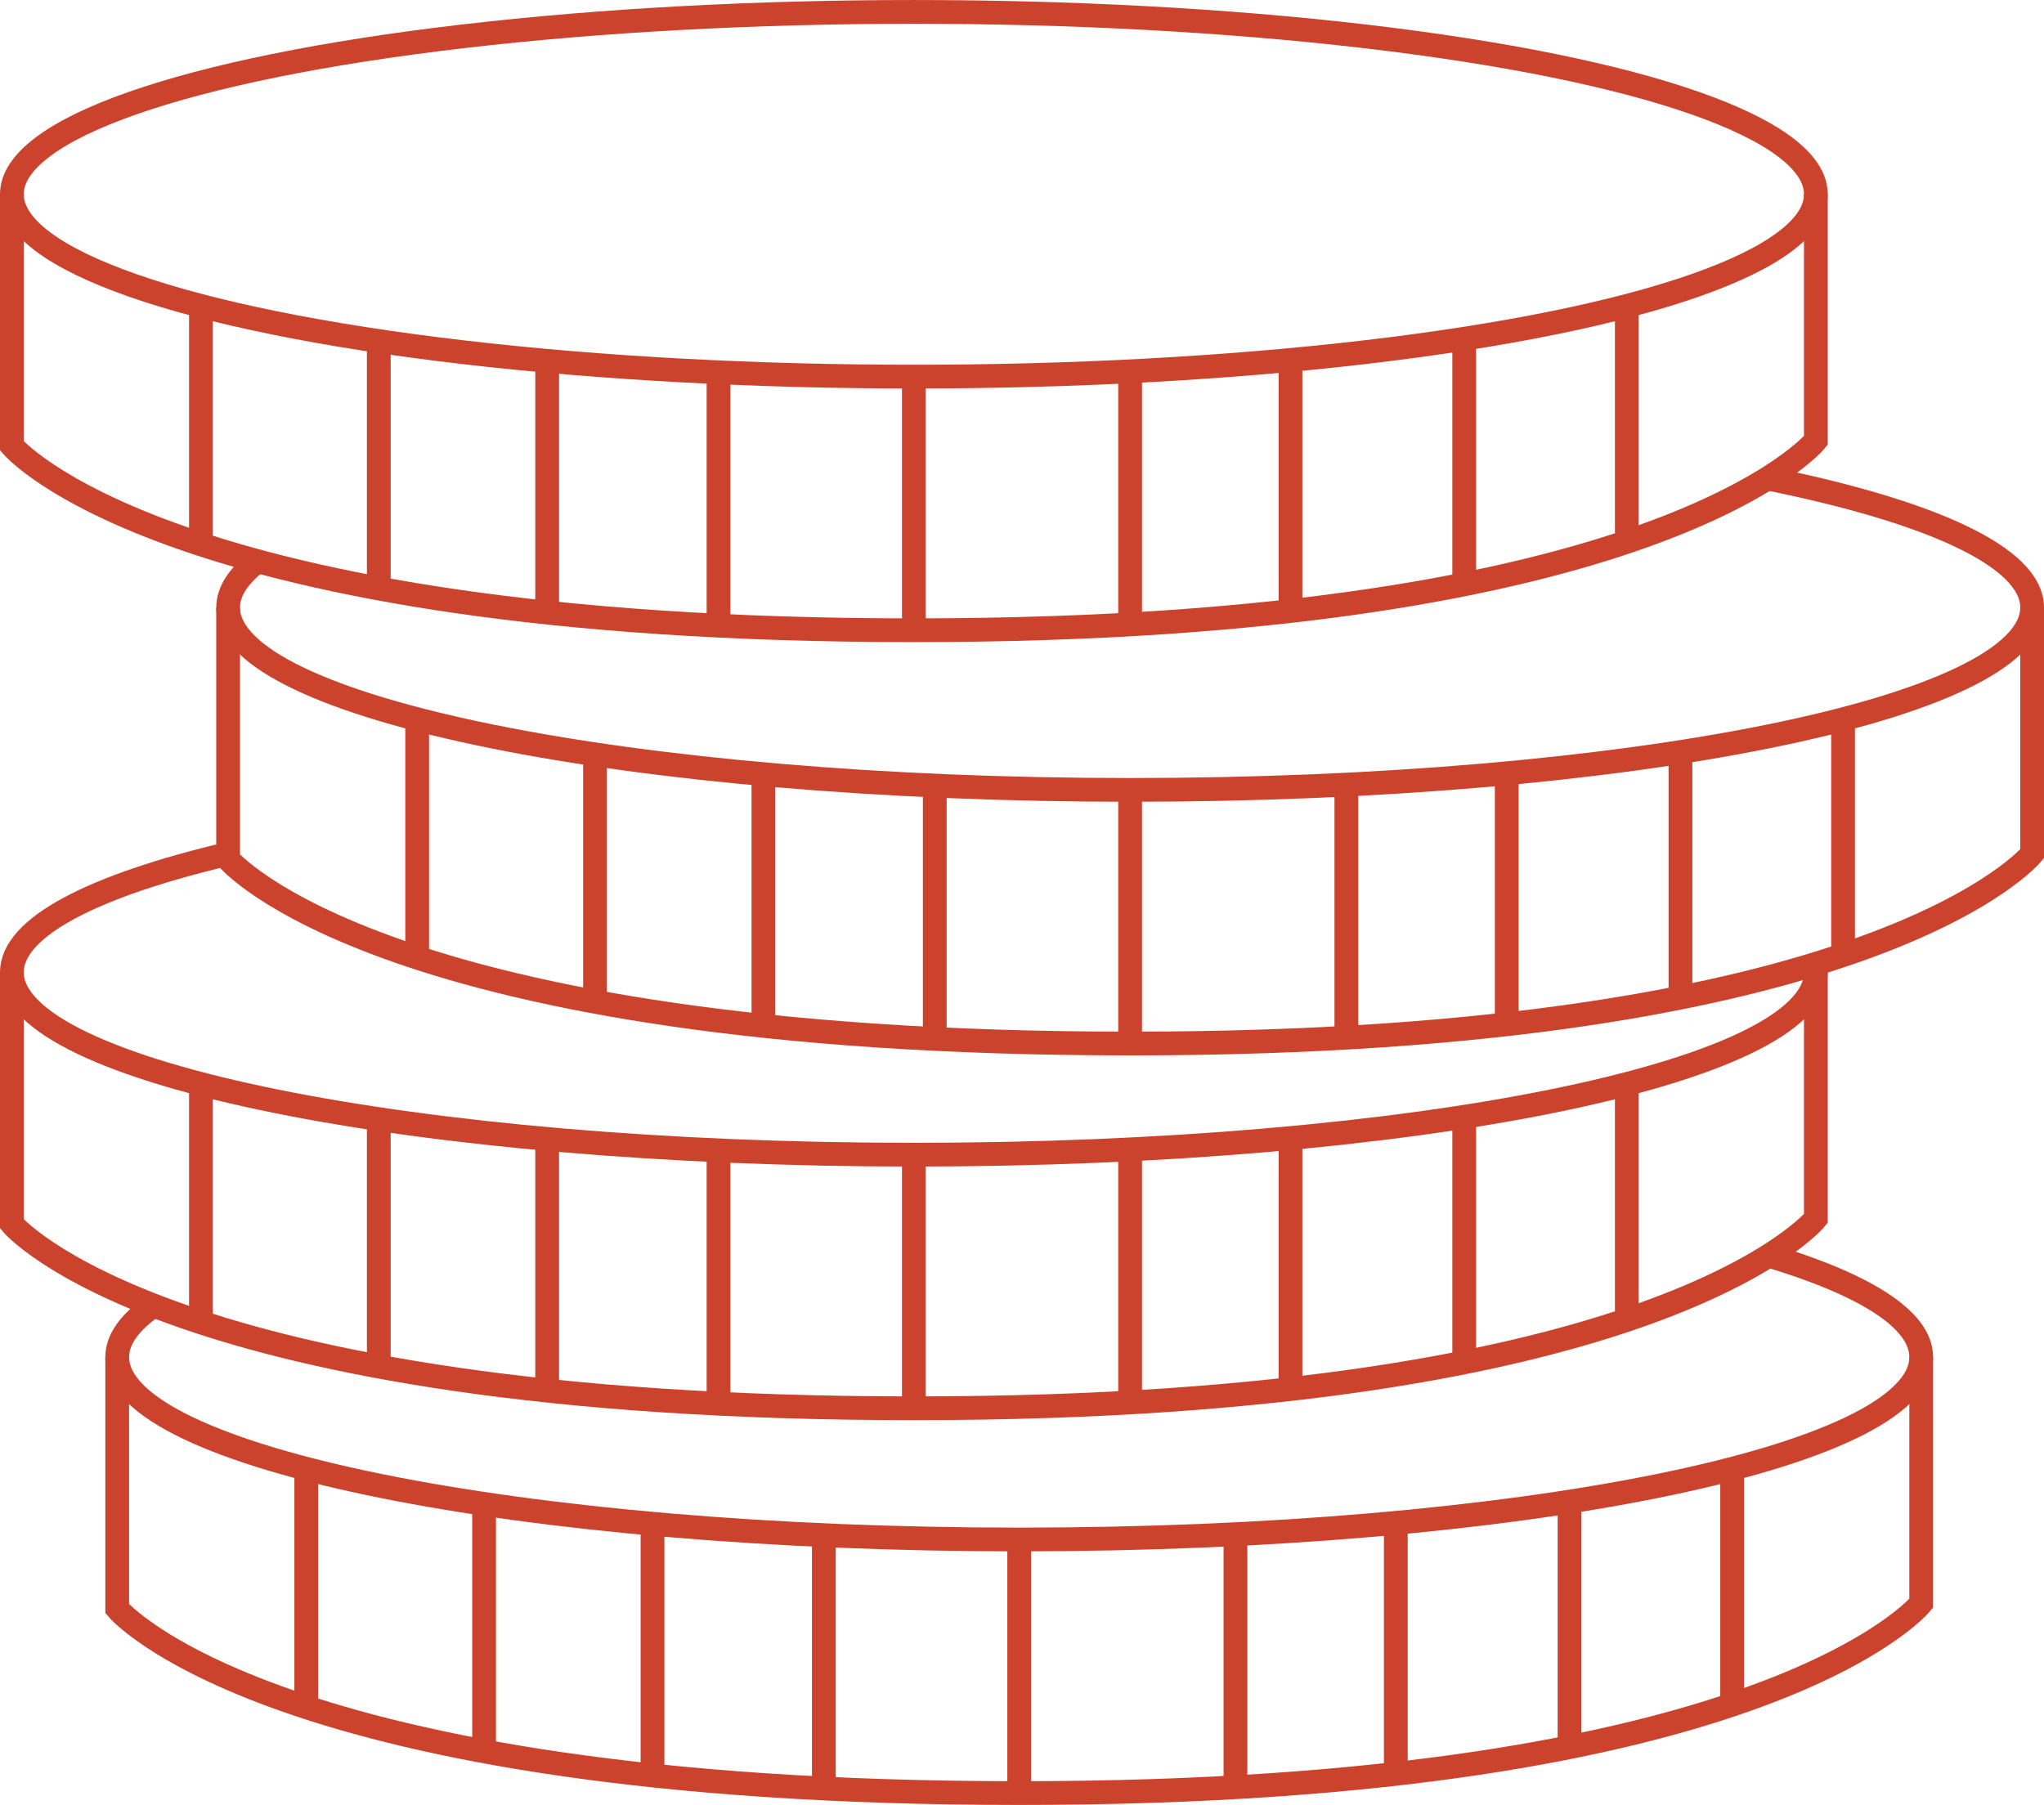 <?xml version="1.0" encoding="utf-8"?>
<!-- Generator: Adobe Illustrator 16.0.0, SVG Export Plug-In . SVG Version: 6.00 Build 0)  -->
<!DOCTYPE svg PUBLIC "-//W3C//DTD SVG 1.1//EN" "http://www.w3.org/Graphics/SVG/1.1/DTD/svg11.dtd">
<svg version="1.1" xmlns="http://www.w3.org/2000/svg" xmlns:xlink="http://www.w3.org/1999/xlink" x="0px" y="0px"
	 width="172.105px" height="152px" viewBox="0 0 172.105 152" enable-background="new 0 0 172.105 152" xml:space="preserve">
<g id="Calque_1_-_copie">
	<g id="Nouveau_symbole_1_">
	</g>
	<g id="Nouveau_symbole">
	</g>
	<g>
		<g>
			
				<ellipse fill="none" stroke="#CB432D" stroke-width="2" stroke-miterlimit="10" cx="76.948" cy="16.359" rx="75.948" ry="15.357"/>
			<path fill="none" stroke="#CB432D" stroke-width="2" stroke-miterlimit="10" d="M1,16.359v21.186
				c0,0,12.956,15.529,75.948,15.529c62.991,0,75.948-15.979,75.948-15.979V16.359"/>
			<line fill="none" stroke="#CB432D" stroke-width="2" stroke-miterlimit="10" x1="16.919" y1="25.769" x2="16.919" y2="45.839"/>
			<line fill="none" stroke="#CB432D" stroke-width="2" stroke-miterlimit="10" x1="31.893" y1="28.723" x2="31.893" y2="49.561"/>
			<line fill="none" stroke="#CB432D" stroke-width="2" stroke-miterlimit="10" x1="46.072" y1="30.395" x2="46.072" y2="51.59"/>
			<line fill="none" stroke="#CB432D" stroke-width="2" stroke-miterlimit="10" x1="60.5" y1="31.717" x2="60.5" y2="52.688"/>
			<line fill="none" stroke="#CB432D" stroke-width="2" stroke-miterlimit="10" x1="76.948" y1="31.717" x2="76.948" y2="53.074"/>
			<line fill="none" stroke="#CB432D" stroke-width="2" stroke-miterlimit="10" x1="95.156" y1="31.717" x2="95.156" y2="52.584"/>
			
				<line fill="none" stroke="#CB432D" stroke-width="2" stroke-miterlimit="10" x1="108.659" y1="30.395" x2="108.659" y2="51.454"/>
			
				<line fill="none" stroke="#CB432D" stroke-width="2" stroke-miterlimit="10" x1="123.287" y1="28.723" x2="123.287" y2="49.209"/>
			
				<line fill="none" stroke="#CB432D" stroke-width="2" stroke-miterlimit="10" x1="136.978" y1="25.769" x2="136.978" y2="45.317"/>
		</g>
		<g>
			<path fill="none" stroke="#CB432D" stroke-width="2" stroke-miterlimit="10" d="M148.812,40.292
				c13.772,2.78,22.294,6.624,22.294,10.87c0,8.482-34.004,15.357-75.949,15.357s-75.948-6.875-75.948-15.357
				c0-1.35,0.86-2.657,2.475-3.904"/>
			<path fill="none" stroke="#CB432D" stroke-width="2" stroke-miterlimit="10" d="M19.208,51.162v21.187
				c0,0,12.957,15.528,75.948,15.528s75.949-15.979,75.949-15.979V51.162"/>
			<line fill="none" stroke="#CB432D" stroke-width="2" stroke-miterlimit="10" x1="35.126" y1="60.571" x2="35.126" y2="80.643"/>
			<line fill="none" stroke="#CB432D" stroke-width="2" stroke-miterlimit="10" x1="50.101" y1="63.526" x2="50.101" y2="84.363"/>
			<line fill="none" stroke="#CB432D" stroke-width="2" stroke-miterlimit="10" x1="64.28" y1="65.198" x2="64.28" y2="86.394"/>
			<line fill="none" stroke="#CB432D" stroke-width="2" stroke-miterlimit="10" x1="78.707" y1="66.52" x2="78.707" y2="87.492"/>
			<line fill="none" stroke="#CB432D" stroke-width="2" stroke-miterlimit="10" x1="95.156" y1="66.52" x2="95.156" y2="87.877"/>
			<line fill="none" stroke="#CB432D" stroke-width="2" stroke-miterlimit="10" x1="113.364" y1="66.52" x2="113.364" y2="87.386"/>
			
				<line fill="none" stroke="#CB432D" stroke-width="2" stroke-miterlimit="10" x1="126.867" y1="65.198" x2="126.867" y2="86.258"/>
			
				<line fill="none" stroke="#CB432D" stroke-width="2" stroke-miterlimit="10" x1="141.494" y1="63.526" x2="141.494" y2="84.011"/>
			
				<line fill="none" stroke="#CB432D" stroke-width="2" stroke-miterlimit="10" x1="155.186" y1="60.571" x2="155.186" y2="80.121"/>
		</g>
		<g>
			<path fill="none" stroke="#CB432D" stroke-width="2" stroke-miterlimit="10" d="M152.896,81.879
				c0,8.482-34.003,15.359-75.948,15.359S1,90.361,1,81.879c0-3.809,6.856-7.293,18.208-9.978"/>
			<path fill="none" stroke="#CB432D" stroke-width="2" stroke-miterlimit="10" d="M1,81.879v21.188
				c0,0,12.956,15.528,75.948,15.528c62.991,0,75.948-15.979,75.948-15.979V81.169"/>
			<line fill="none" stroke="#CB432D" stroke-width="2" stroke-miterlimit="10" x1="16.919" y1="91.288" x2="16.919" y2="111.359"/>
			<line fill="none" stroke="#CB432D" stroke-width="2" stroke-miterlimit="10" x1="31.893" y1="94.244" x2="31.893" y2="115.08"/>
			<line fill="none" stroke="#CB432D" stroke-width="2" stroke-miterlimit="10" x1="46.072" y1="95.915" x2="46.072" y2="117.11"/>
			<line fill="none" stroke="#CB432D" stroke-width="2" stroke-miterlimit="10" x1="60.5" y1="97.238" x2="60.5" y2="118.21"/>
			<line fill="none" stroke="#CB432D" stroke-width="2" stroke-miterlimit="10" x1="76.948" y1="97.238" x2="76.948" y2="118.595"/>
			<line fill="none" stroke="#CB432D" stroke-width="2" stroke-miterlimit="10" x1="95.156" y1="97.238" x2="95.156" y2="118.104"/>
			
				<line fill="none" stroke="#CB432D" stroke-width="2" stroke-miterlimit="10" x1="108.659" y1="95.915" x2="108.659" y2="116.975"/>
			
				<line fill="none" stroke="#CB432D" stroke-width="2" stroke-miterlimit="10" x1="123.287" y1="94.244" x2="123.287" y2="114.728"/>
			
				<line fill="none" stroke="#CB432D" stroke-width="2" stroke-miterlimit="10" x1="136.978" y1="91.288" x2="136.978" y2="110.838"/>
		</g>
		<g>
			<path fill="none" stroke="#CB432D" stroke-width="2" stroke-miterlimit="10" d="M148.794,105.698
				c8.19,2.451,12.972,5.405,12.972,8.586c0,8.483-34.004,15.359-75.949,15.359c-41.944,0-75.948-6.876-75.948-15.359
				c0-1.508,1.074-2.964,3.078-4.342"/>
			<path fill="none" stroke="#CB432D" stroke-width="2" stroke-miterlimit="10" d="M9.868,114.284v21.188
				c0,0,12.957,15.527,75.948,15.527s75.949-15.978,75.949-15.978v-20.738"/>
			
				<line fill="none" stroke="#CB432D" stroke-width="2" stroke-miterlimit="10" x1="25.787" y1="123.694" x2="25.787" y2="143.766"/>
			<line fill="none" stroke="#CB432D" stroke-width="2" stroke-miterlimit="10" x1="40.761" y1="126.65" x2="40.761" y2="147.486"/>
			
				<line fill="none" stroke="#CB432D" stroke-width="2" stroke-miterlimit="10" x1="54.941" y1="128.321" x2="54.941" y2="149.517"/>
			
				<line fill="none" stroke="#CB432D" stroke-width="2" stroke-miterlimit="10" x1="69.368" y1="129.644" x2="69.368" y2="150.616"/>
			<line fill="none" stroke="#CB432D" stroke-width="2" stroke-miterlimit="10" x1="85.816" y1="129.644" x2="85.816" y2="151"/>
			
				<line fill="none" stroke="#CB432D" stroke-width="2" stroke-miterlimit="10" x1="104.024" y1="129.644" x2="104.024" y2="150.51"/>
			
				<line fill="none" stroke="#CB432D" stroke-width="2" stroke-miterlimit="10" x1="117.527" y1="128.321" x2="117.527" y2="149.381"/>
			
				<line fill="none" stroke="#CB432D" stroke-width="2" stroke-miterlimit="10" x1="132.155" y1="126.65" x2="132.155" y2="147.134"/>
			
				<line fill="none" stroke="#CB432D" stroke-width="2" stroke-miterlimit="10" x1="145.846" y1="123.694" x2="145.846" y2="143.244"/>
		</g>
	</g>
</g>
<g id="Calque_9" display="none">
</g>
<g id="Calque_1" display="none">
</g>
<g id="home_bleu" display="none">
	<g id="Nouveau_symbole_1_1_" display="inline">
	</g>
</g>
<g id="home_rouge">
	<g id="Nouveau_symbole_1">
	</g>
</g>
<g id="home_classique" display="none">
	<g id="Nouveau_symbole_2" display="inline">
	</g>
</g>
<g id="home3" display="none">
</g>
</svg>
